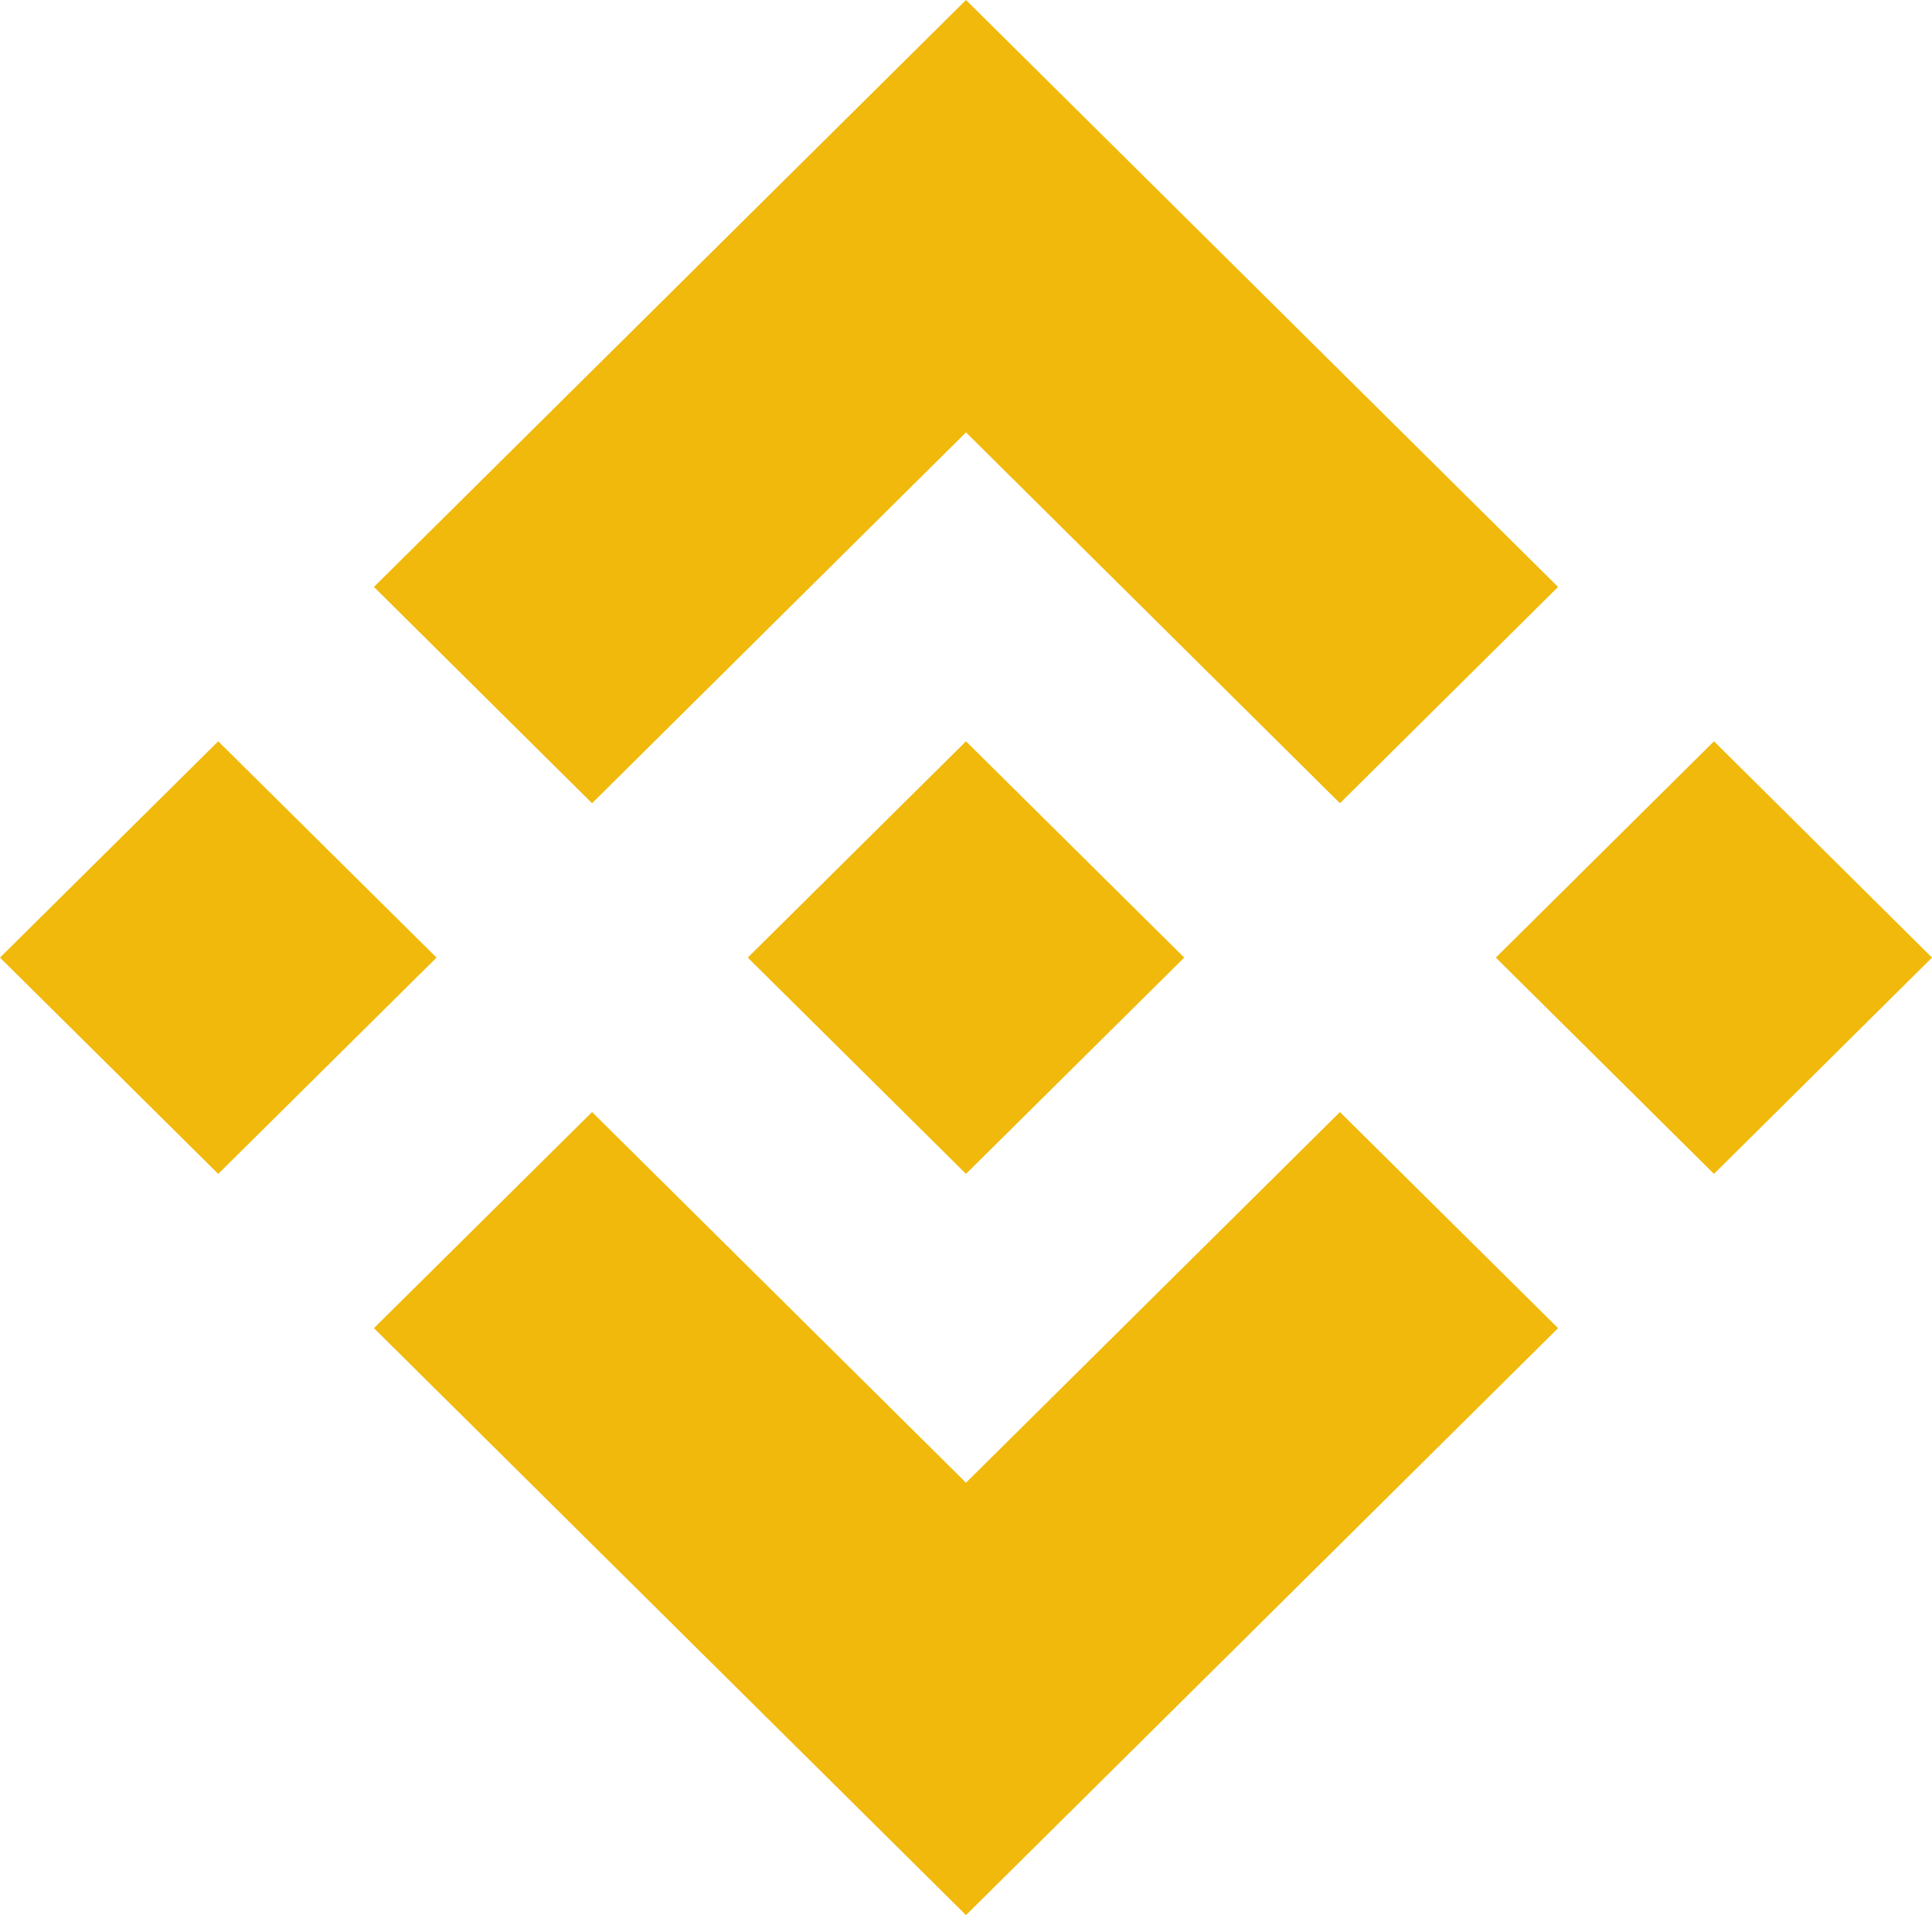 <svg width="20" height="20" viewBox="0 0 20 20" fill="none" xmlns="http://www.w3.org/2000/svg">
<path d="M4.519 9.913L2.259 12.152L0 9.913L2.259 7.674L4.519 9.913ZM10 4.476L13.871 8.315L16.129 6.076L10 0L3.871 6.076L6.129 8.315L10 4.476ZM17.743 7.674L15.485 9.913L17.743 12.152L20 9.913L17.743 7.674ZM10 15.349L6.129 11.512L3.871 13.749L10 19.825L16.129 13.749L13.871 11.512L10 15.349ZM10 12.152L12.259 9.913L10 7.674L7.741 9.913L10 12.152Z" fill="#F0B90B"/>
</svg>
